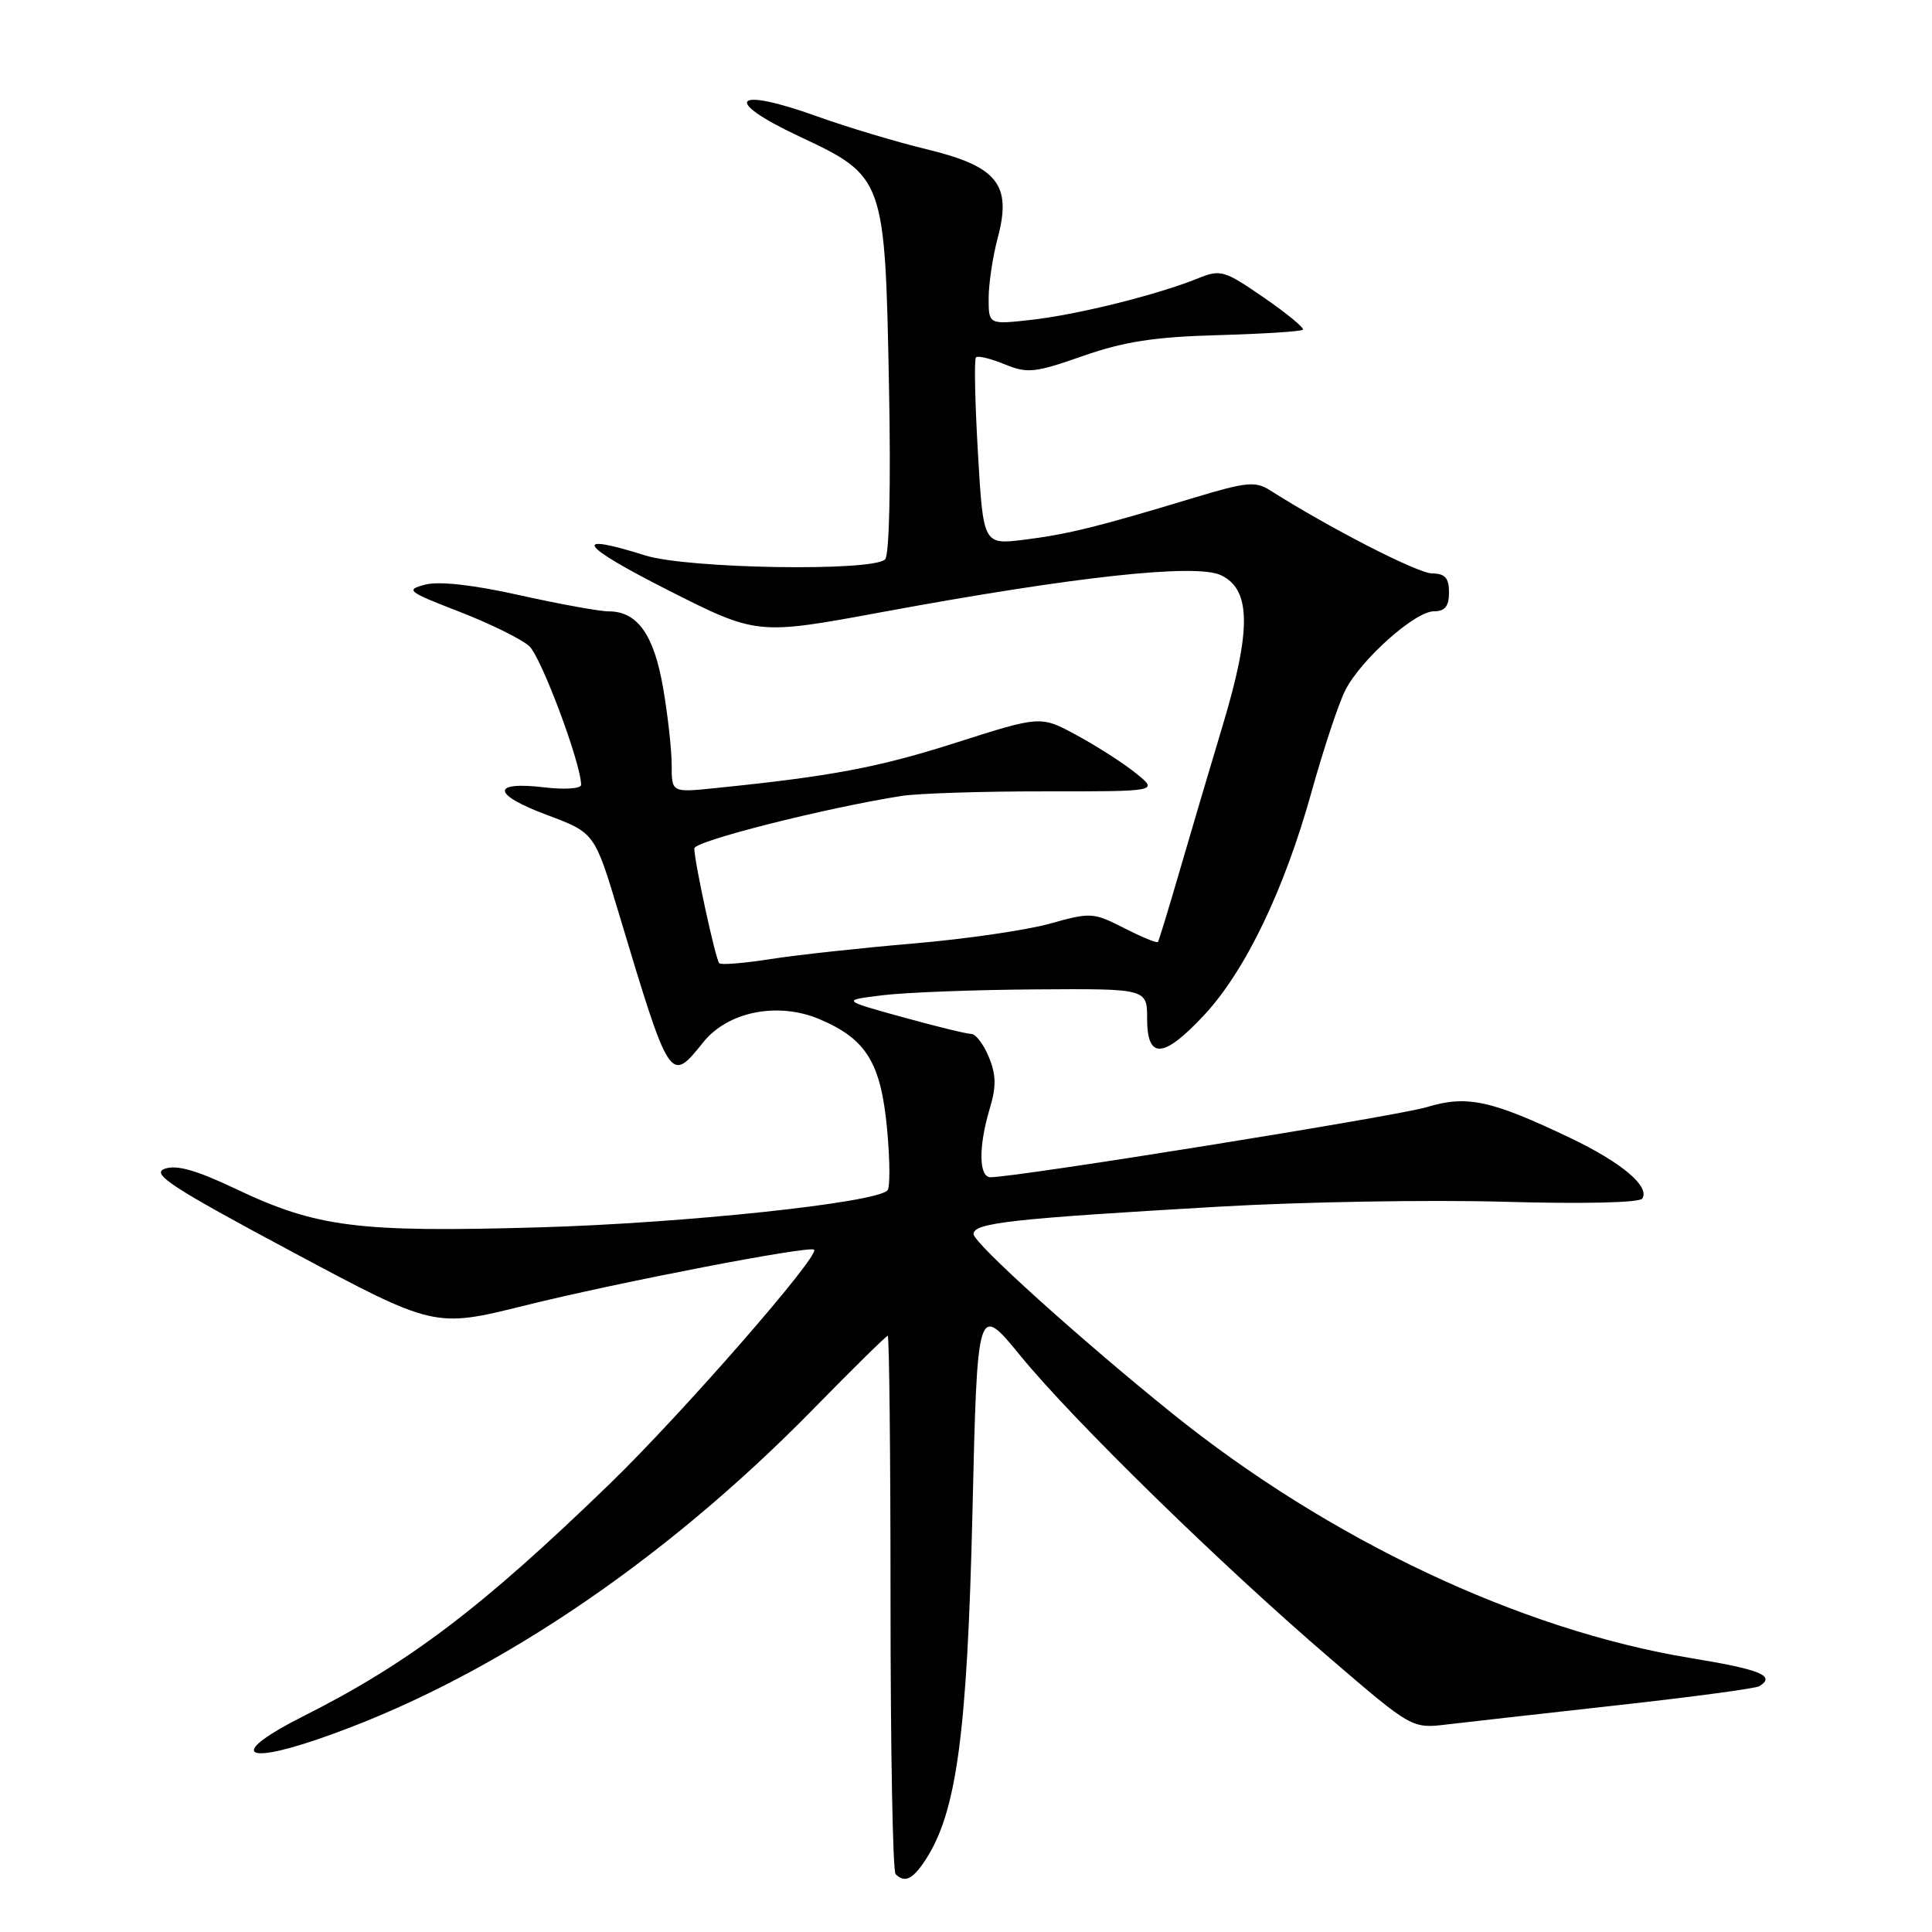 <?xml version="1.0" encoding="UTF-8" standalone="no"?>
<!DOCTYPE svg PUBLIC "-//W3C//DTD SVG 1.1//EN" "http://www.w3.org/Graphics/SVG/1.1/DTD/svg11.dtd" >
<svg xmlns="http://www.w3.org/2000/svg" xmlns:xlink="http://www.w3.org/1999/xlink" version="1.1" viewBox="0 0 256 256">
 <g >
 <path fill="currentColor"
d=" M 122.63 246.45 C 126.75 240.15 128.16 229.73 128.85 200.58 C 129.50 172.66 129.50 172.66 135.24 179.68 C 142.29 188.29 161.81 207.37 176.30 219.79 C 187.10 229.06 187.10 229.06 191.80 228.49 C 194.39 228.19 204.54 227.04 214.37 225.95 C 224.20 224.86 232.63 223.73 233.12 223.43 C 235.34 222.06 233.29 221.22 224.01 219.70 C 201.49 216.00 176.12 204.03 155.32 187.28 C 143.11 177.44 129.00 164.71 129.00 163.52 C 129.00 162.04 133.89 161.49 161.50 159.89 C 172.50 159.25 189.50 158.96 199.27 159.24 C 209.82 159.54 217.27 159.37 217.62 158.81 C 218.62 157.19 214.86 154.03 208.06 150.78 C 197.58 145.78 194.36 145.08 189.06 146.70 C 185.17 147.88 134.87 155.97 131.25 155.99 C 129.69 156.00 129.64 151.93 131.14 146.92 C 132.03 143.97 132.00 142.41 131.02 140.05 C 130.33 138.37 129.28 137.00 128.70 137.00 C 128.11 137.00 124.01 136.00 119.57 134.77 C 111.50 132.54 111.50 132.54 117.00 131.87 C 120.03 131.50 129.14 131.15 137.25 131.10 C 152.00 131.00 152.00 131.00 152.00 135.00 C 152.00 140.42 154.17 140.28 159.56 134.50 C 165.02 128.63 170.17 117.93 173.79 104.92 C 175.39 99.18 177.41 93.10 178.28 91.42 C 180.40 87.32 187.51 81.00 190.00 81.00 C 191.47 81.00 192.00 80.33 192.00 78.50 C 192.00 76.58 191.48 76.00 189.75 75.98 C 187.85 75.97 176.15 69.96 168.29 64.97 C 166.35 63.74 165.15 63.86 158.29 65.93 C 145.52 69.80 141.51 70.79 135.76 71.51 C 130.29 72.19 130.29 72.19 129.58 60.00 C 129.19 53.29 129.07 47.60 129.32 47.35 C 129.56 47.10 131.28 47.51 133.12 48.27 C 136.15 49.51 137.14 49.40 143.49 47.17 C 148.92 45.27 152.95 44.64 161.36 44.41 C 167.34 44.24 172.41 43.92 172.64 43.69 C 172.87 43.47 170.54 41.55 167.48 39.44 C 162.20 35.80 161.73 35.67 158.70 36.90 C 153.38 39.05 142.85 41.68 136.75 42.37 C 131.00 43.02 131.00 43.02 131.00 39.52 C 131.00 37.60 131.55 33.98 132.21 31.49 C 134.09 24.46 132.16 22.05 122.83 19.79 C 118.80 18.82 112.23 16.84 108.24 15.41 C 97.23 11.44 95.57 13.21 105.79 18.02 C 117.24 23.40 117.26 23.45 117.80 51.34 C 118.05 64.26 117.84 73.56 117.28 74.12 C 115.64 75.76 91.11 75.36 85.50 73.60 C 75.61 70.48 76.72 72.21 88.40 78.14 C 100.31 84.17 100.31 84.17 116.90 81.10 C 142.45 76.38 158.47 74.64 161.79 76.22 C 165.78 78.12 165.83 83.44 162.00 96.17 C 160.29 101.85 157.72 110.55 156.28 115.50 C 154.84 120.45 153.56 124.64 153.43 124.82 C 153.30 125.00 151.29 124.17 148.96 122.98 C 144.88 120.90 144.51 120.87 139.11 122.39 C 136.02 123.25 127.88 124.44 121.00 125.02 C 114.12 125.61 105.63 126.53 102.12 127.08 C 98.62 127.63 95.55 127.88 95.31 127.64 C 94.82 127.16 92.00 114.16 92.00 112.42 C 92.00 111.45 109.22 107.09 119.42 105.47 C 121.58 105.13 130.13 104.85 138.42 104.86 C 153.50 104.87 153.50 104.87 150.54 102.48 C 148.91 101.16 145.40 98.90 142.74 97.46 C 137.91 94.82 137.91 94.82 126.70 98.40 C 116.38 101.70 110.15 102.87 94.75 104.43 C 89.00 105.02 89.00 105.02 89.00 101.37 C 89.00 99.37 88.49 94.75 87.86 91.12 C 86.65 84.08 84.44 81.00 80.64 81.01 C 79.46 81.01 74.17 80.05 68.87 78.87 C 62.74 77.50 58.20 76.99 56.37 77.46 C 53.68 78.16 53.96 78.38 60.88 81.06 C 64.93 82.63 69.10 84.68 70.13 85.62 C 71.72 87.06 77.00 101.19 77.00 104.00 C 77.00 104.50 74.81 104.65 72.14 104.33 C 65.03 103.49 65.18 105.26 72.46 107.98 C 78.79 110.35 78.79 110.35 81.97 120.93 C 88.78 143.59 88.78 143.59 93.18 138.11 C 96.45 134.02 103.10 132.71 108.62 135.06 C 114.79 137.68 116.72 140.82 117.54 149.57 C 117.93 153.71 117.95 157.38 117.59 157.74 C 115.93 159.40 90.63 162.08 71.50 162.63 C 47.40 163.32 41.99 162.64 31.23 157.53 C 25.96 155.03 23.37 154.30 21.80 154.88 C 20.01 155.54 22.81 157.37 38.61 165.82 C 57.57 175.96 57.57 175.96 69.53 172.99 C 81.89 169.92 107.22 165.03 107.87 165.59 C 108.72 166.31 90.45 187.25 80.86 196.55 C 63.87 213.02 54.20 220.36 40.13 227.44 C 30.68 232.19 31.77 233.98 41.99 230.50 C 64.15 222.96 87.56 207.37 107.88 186.59 C 113.04 181.32 117.43 177.00 117.63 177.00 C 117.83 177.00 118.00 192.90 118.00 212.33 C 118.00 231.77 118.30 247.97 118.67 248.33 C 119.87 249.54 120.93 249.04 122.63 246.45 Z "/>
</g>
</svg>